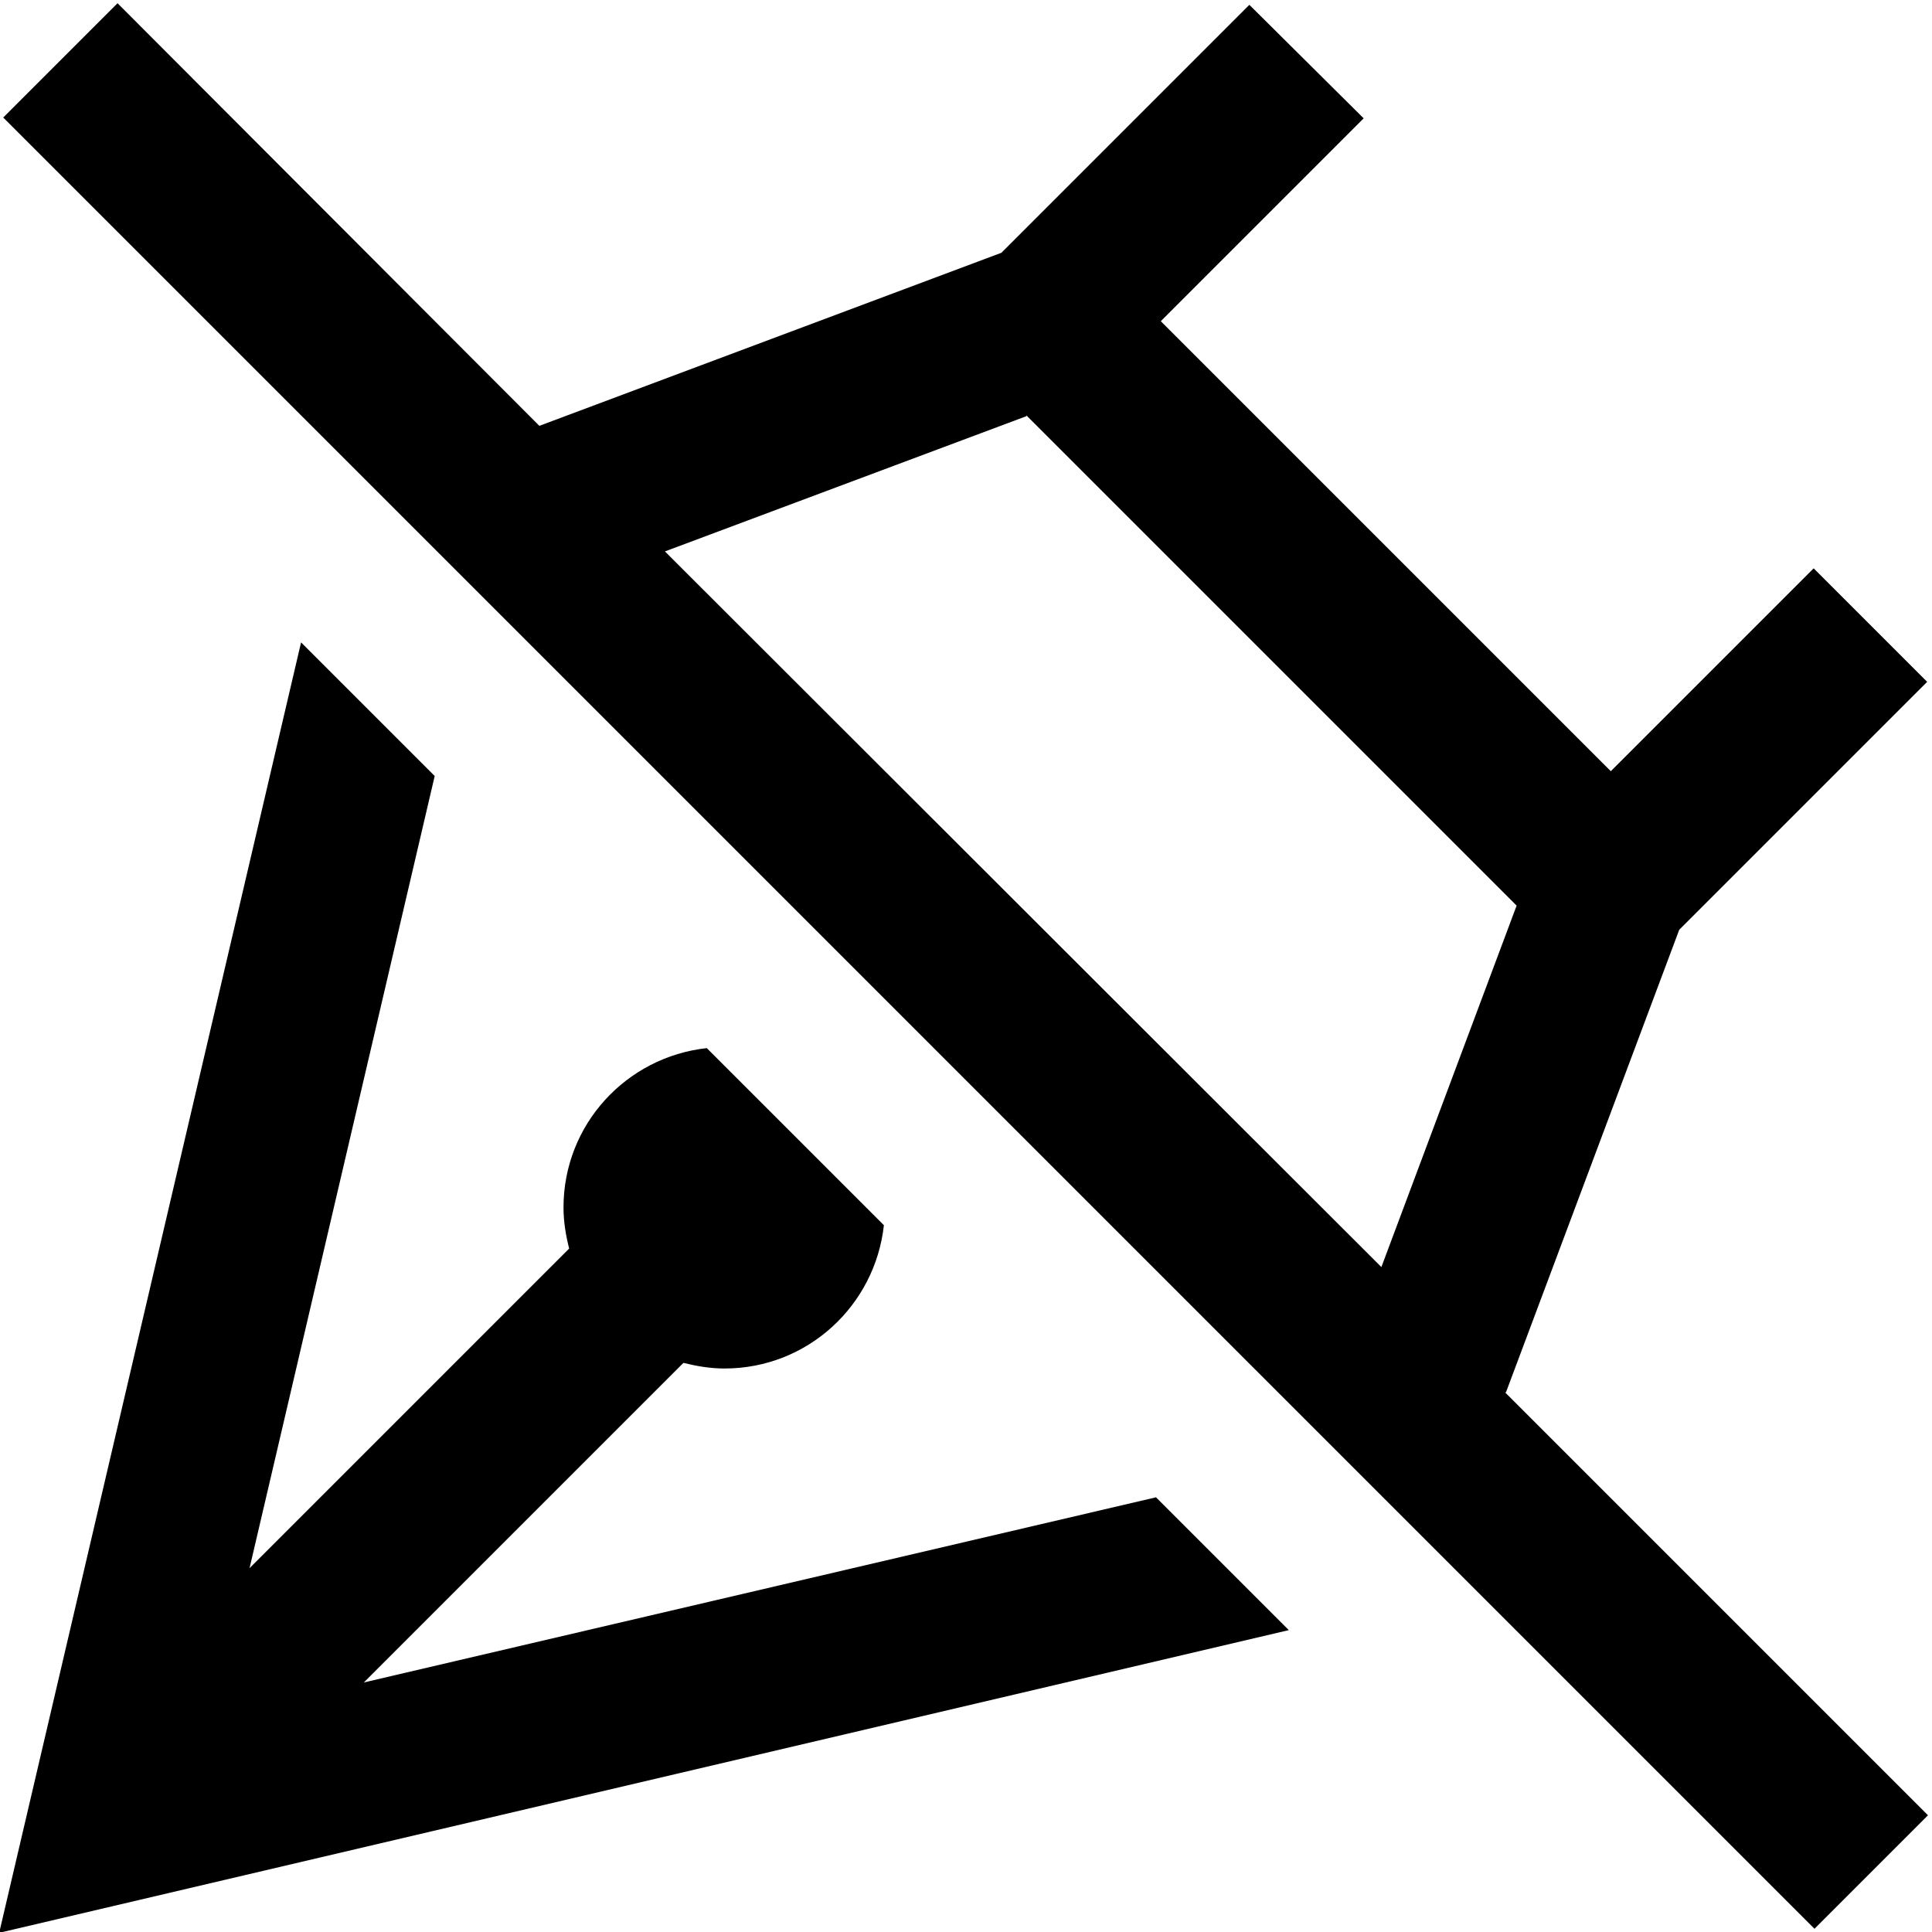 <?xml version="1.0" encoding="UTF-8"?>
<svg xmlns="http://www.w3.org/2000/svg" id="Layer_1" data-name="Layer 1" viewBox="0 0 24 24" width="512" height="512"><path d="M18.71,17.29l2.15-5.74,3.08-3.08-1.41-1.41-2.52,2.52-5.59-5.59,2.52-2.52L15.52,.06l-3.08,3.08-5.74,2.15L1.46,.04,.04,1.46,22.54,23.96l1.41-1.41-5.25-5.25ZM12.75,5.16l6.09,6.09-1.68,4.49L8.26,6.85l4.49-1.68Zm1.6,13.43l1.66,1.66L-.01,24.01,3.74,7.98l1.66,1.66-2.3,9.84,3.97-3.97c-.04-.16-.07-.33-.07-.51,0-1.03,.78-1.87,1.78-1.98l2.2,2.2c-.11,1-.95,1.78-1.98,1.78-.18,0-.35-.03-.51-.07l-3.97,3.97,9.84-2.3Z"/></svg>
